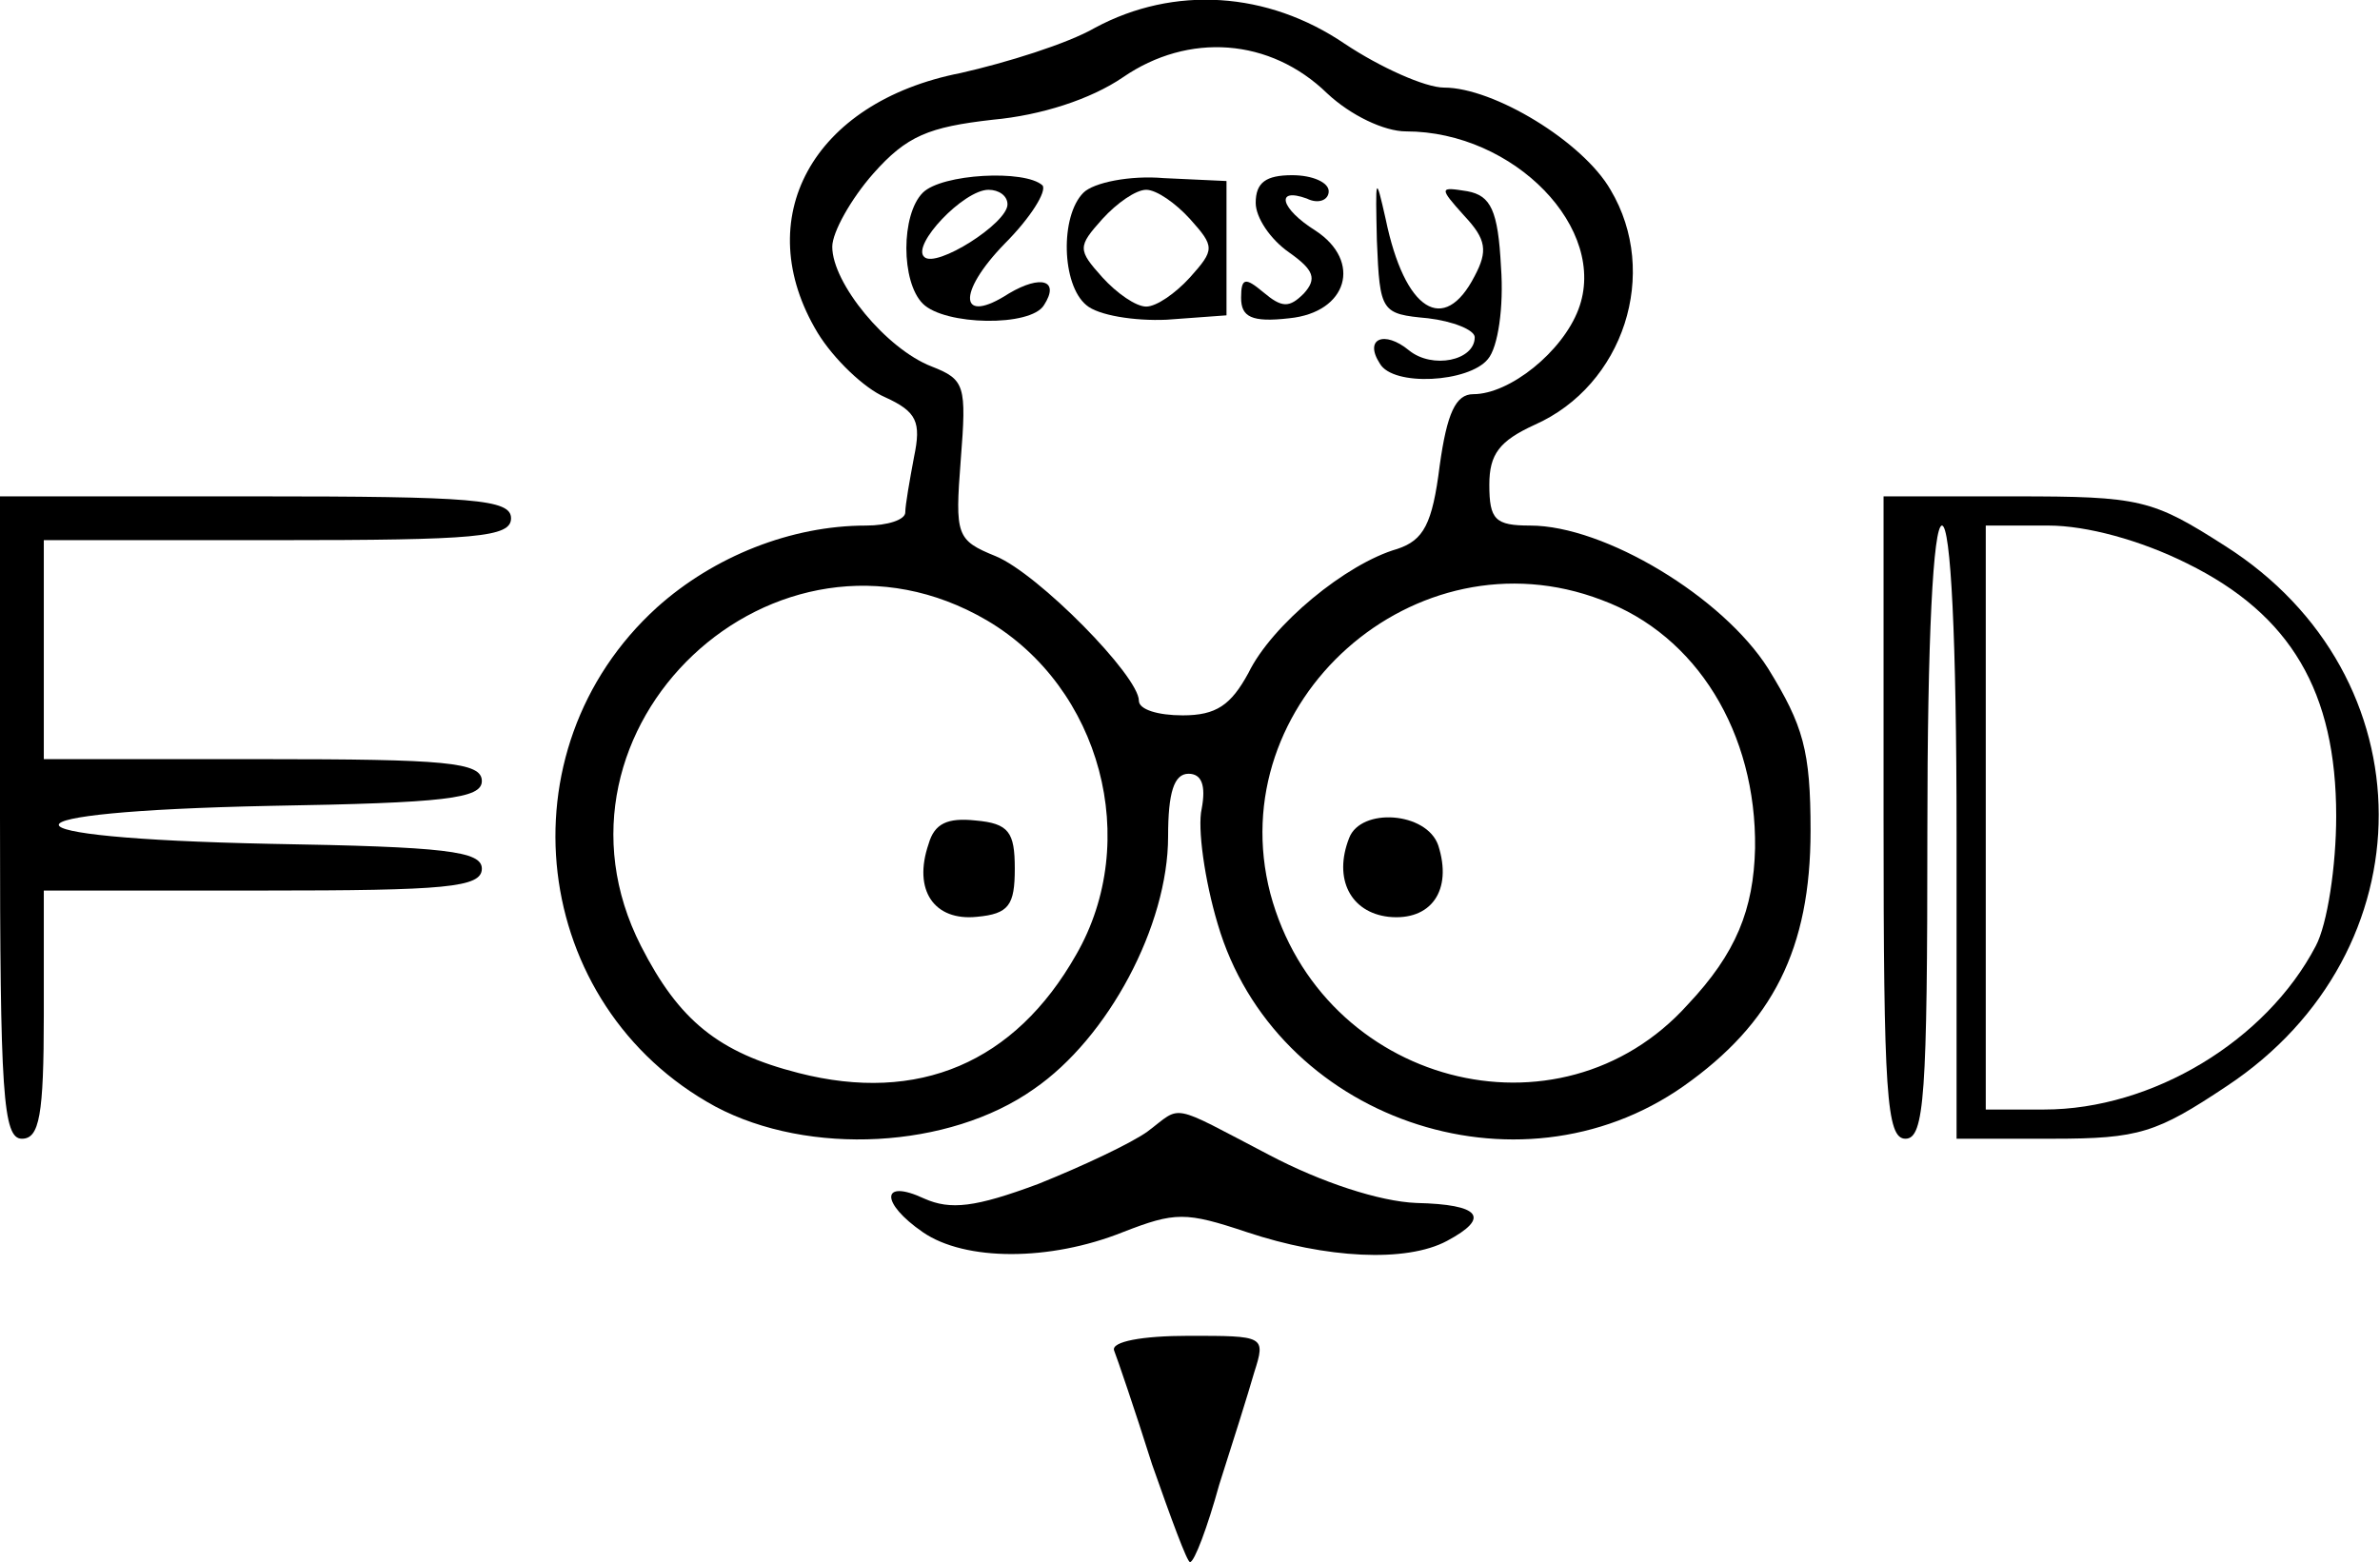 <?xml version="1.0" standalone="no"?>
<!DOCTYPE svg PUBLIC "-//W3C//DTD SVG 20010904//EN"
 "http://www.w3.org/TR/2001/REC-SVG-20010904/DTD/svg10.dtd">
<svg version="1.0" xmlns="http://www.w3.org/2000/svg"
 width="163pt" height="107pt" viewBox="0 0 163 107"
 preserveAspectRatio="xMidYMid meet">
<g transform="translate(0,107) scale(0.1,-0.1)"
fill="#000000" stroke="none">
<path d="M750 1051 c-19 -11 -61 -24 -92 -31 -102 -20 -145 -100 -98 -178 11
-18 32 -38 46 -44 22 -10 25 -17 20 -41 -3 -16 -6 -33 -6 -38 0 -5 -12 -9 -27
-9 -51 0 -104 -21 -143 -56 -108 -98 -87 -273 40 -342 64 -34 160 -29 218 12
51 35 92 112 92 173 0 30 4 43 14 43 9 0 12 -8 9 -24 -3 -13 2 -49 11 -79 39
-133 205 -191 319 -111 61 43 87 94 87 175 0 55 -5 72 -29 111 -31 49 -112 98
-163 98 -24 0 -28 4 -28 28 0 21 7 30 31 41 61 27 86 104 52 161 -19 33 -80
70 -114 70 -13 0 -44 14 -68 30 -53 36 -117 40 -171 11z m159 -45 c16 -15 39
-26 54 -26 74 0 139 -67 118 -122 -11 -29 -47 -58 -72 -58 -12 0 -18 -13 -23
-49 -5 -40 -11 -51 -29 -57 -35 -10 -86 -52 -102 -85 -12 -22 -22 -29 -45 -29
-17 0 -30 4 -30 10 0 17 -69 87 -98 99 -27 11 -28 14 -24 66 4 51 3 55 -20 64
-31 12 -68 57 -68 82 0 10 13 33 28 50 23 26 38 32 82 37 33 3 67 14 89 29 45
31 101 27 140 -11z m-233 -361 c78 -46 106 -151 61 -229 -42 -74 -108 -102
-190 -81 -55 14 -82 36 -108 87 -76 149 92 308 237 223z m421 14 c65 -24 106
-91 105 -170 -1 -42 -13 -72 -46 -107 -88 -98 -251 -55 -286 76 -34 131 99
250 227 201z"/>
<path d="M632 938 c-15 -15 -15 -61 0 -76 15 -15 74 -16 83 -1 11 17 -2 21
-24 8 -34 -22 -36 0 -3 34 18 18 29 36 26 40 -12 11 -69 8 -82 -5z m58 -8 c0
-13 -49 -44 -57 -36 -9 8 27 46 44 46 7 0 13 -4 13 -10z"/>
<path d="M742 938 c-16 -16 -15 -63 2 -77 8 -7 33 -11 55 -10 l41 3 0 46 0 46
-43 2 c-23 2 -48 -3 -55 -10z m73 -18 c17 -19 17 -21 0 -40 -10 -11 -23 -20
-30 -20 -7 0 -20 9 -30 20 -17 19 -17 21 0 40 10 11 23 20 30 20 7 0 20 -9 30
-20z"/>
<path d="M860 931 c0 -10 10 -25 23 -34 17 -12 19 -18 10 -28 -10 -10 -15 -10
-28 1 -12 10 -15 10 -15 -4 0 -13 7 -17 33 -14 40 4 50 39 18 60 -24 15 -28
30 -6 22 8 -4 15 -1 15 5 0 6 -11 11 -25 11 -18 0 -25 -5 -25 -19z"/>
<path d="M943 905 c2 -49 3 -50 35 -53 17 -2 32 -8 32 -13 0 -16 -29 -22 -45
-9 -17 14 -31 8 -20 -9 9 -16 61 -13 74 3 7 8 11 36 9 63 -2 39 -7 49 -23 52
-19 3 -20 3 -2 -17 15 -16 16 -24 7 -41 -21 -41 -48 -24 -61 39 -7 31 -7 29
-6 -15z"/>
<path d="M636 492 c-11 -32 4 -53 33 -50 22 2 26 8 26 33 0 25 -4 31 -27 33
-19 2 -28 -2 -32 -16z"/>
<path d="M924 496 c-11 -28 1 -51 27 -54 29 -3 44 18 34 49 -8 23 -53 26 -61
5z"/>
<path d="M0 510 c0 -189 2 -220 15 -220 12 0 15 16 15 85 l0 85 150 0 c125 0
150 2 150 15 0 12 -25 15 -145 17 -193 4 -193 22 0 26 120 2 145 5 145 17 0
13 -25 15 -150 15 l-150 0 0 75 0 75 160 0 c136 0 160 2 160 15 0 13 -26 15
-175 15 l-175 0 0 -220z"/>
<path d="M1290 510 c0 -189 2 -220 15 -220 13 0 15 30 15 210 0 133 4 210 10
210 6 0 10 -77 10 -210 l0 -210 66 0 c59 0 71 4 119 36 139 92 139 281 -1 370
-50 32 -58 34 -144 34 l-90 0 0 -220z m208 174 c71 -35 102 -88 102 -173 0
-34 -6 -74 -14 -89 -34 -65 -112 -112 -186 -112 l-40 0 0 200 0 200 43 0 c26
0 63 -10 95 -26z"/>
<path d="M786 295 c-11 -8 -45 -24 -75 -36 -43 -16 -60 -18 -78 -10 -30 14
-30 -3 -1 -23 29 -20 87 -20 137 0 36 14 43 14 85 0 54 -18 109 -21 137 -6 30
16 23 25 -21 26 -25 1 -65 14 -101 33 -69 36 -59 34 -83 16z"/>
<path d="M763 145 c2 -5 14 -40 26 -78 13 -37 24 -67 26 -67 3 0 12 24 20 53
9 28 20 63 24 77 8 25 7 25 -45 25 -32 0 -53 -4 -51 -10z"/>
</g>
</svg>

